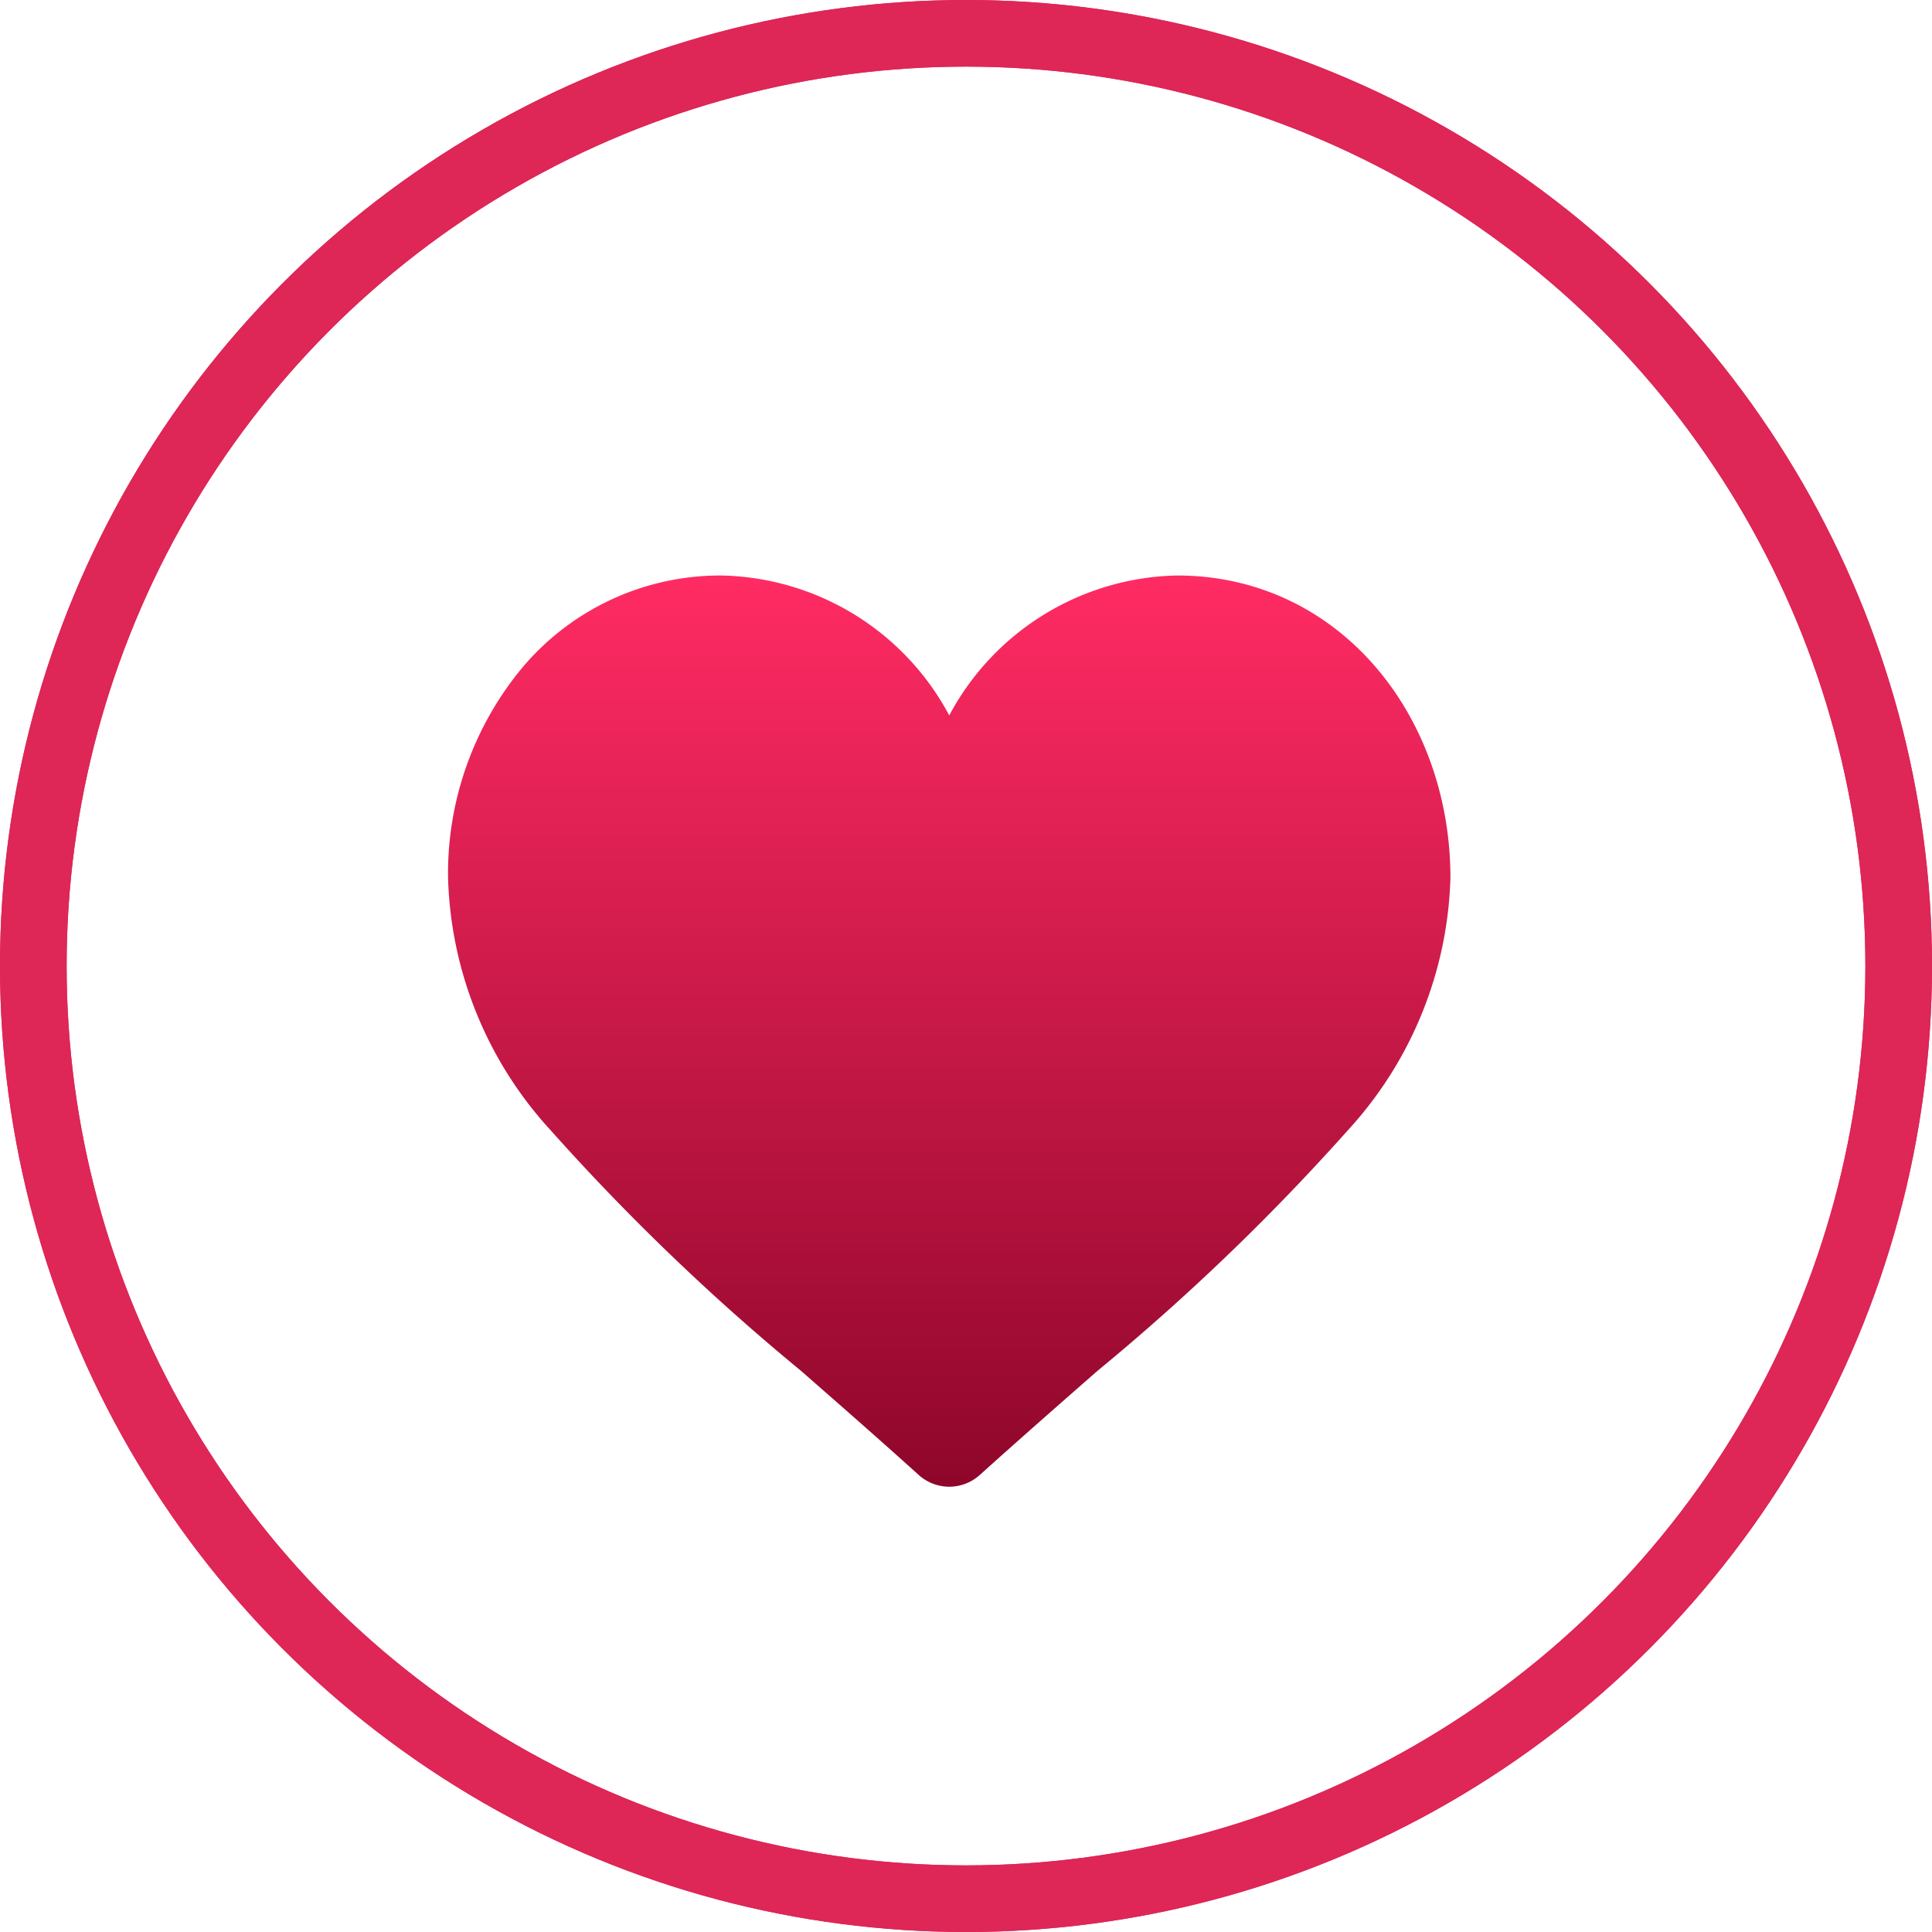 <svg xmlns="http://www.w3.org/2000/svg" xmlns:xlink="http://www.w3.org/1999/xlink" width="58" height="58" viewBox="0 0 58 58"><defs><style>.a{fill:none;stroke:#de2657;stroke-width:2px;}.b{fill:url(#a);}</style><linearGradient id="a" x1="0.5" x2="0.5" y2="1" gradientUnits="objectBoundingBox"><stop offset="0" stop-color="#ff2b63"/><stop offset="1" stop-color="#8f062b"/></linearGradient></defs><g transform="translate(-312 -594)"><g transform="translate(313 595)"><g transform="translate(0 0)"><circle class="a" cx="28" cy="28" r="28"/></g><circle class="a" cx="28" cy="28" r="28"/></g><g transform="translate(325.451 611.277)"><path class="b" d="M112.885,121a7.925,7.925,0,0,0-6.839,4.2,7.925,7.925,0,0,0-6.839-4.2,7.766,7.766,0,0,0-5.977,2.765A9.669,9.669,0,0,0,91,130.077a11.684,11.684,0,0,0,3.07,7.567,67.725,67.725,0,0,0,7.525,7.232c1.129.989,2.3,2.012,3.536,3.128a1.368,1.368,0,0,0,1.83,0c1.24-1.116,2.407-2.139,3.536-3.128a67.719,67.719,0,0,0,7.525-7.232,11.683,11.683,0,0,0,3.07-7.567C121.092,125.186,117.741,121,112.885,121Z" transform="translate(-91 -121)"/></g></g></svg>